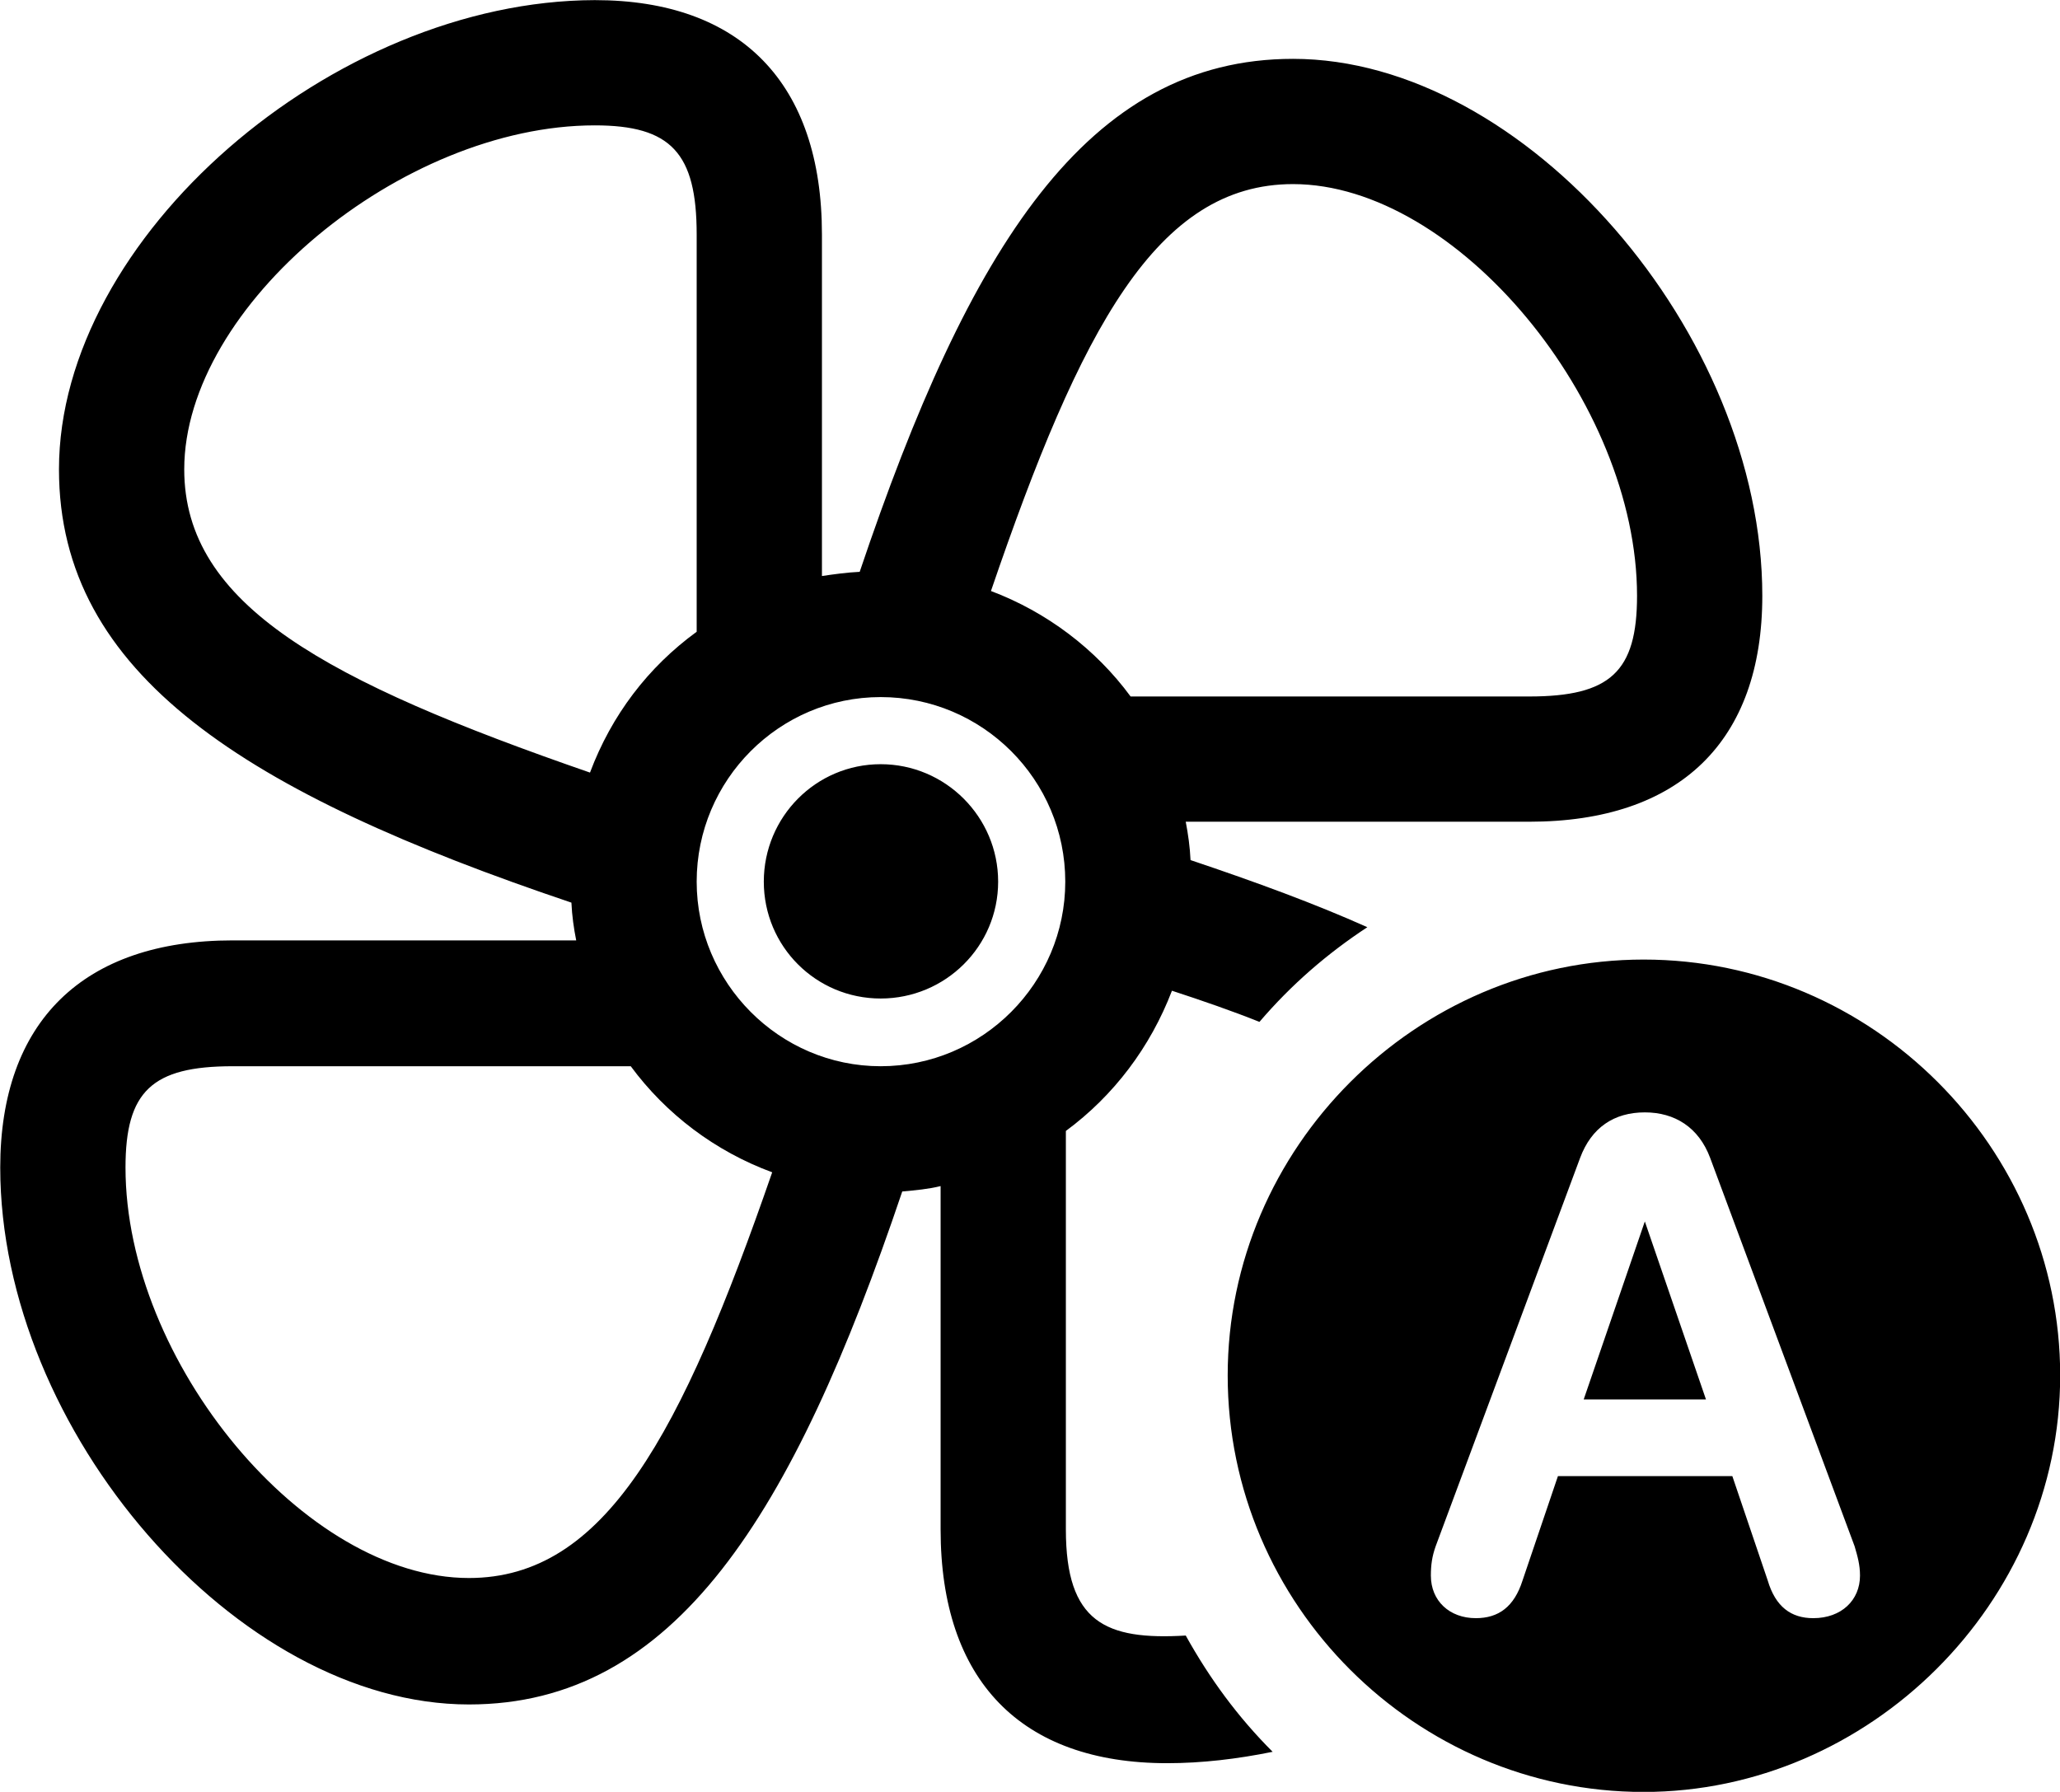 <svg viewBox="0 0 34.371 29.9" xmlns="http://www.w3.org/2000/svg"><path d="M15.694 25.522C15.694 28.042 17.034 29.422 19.474 29.422C20.054 29.422 20.644 29.352 21.234 29.232C20.654 28.652 20.184 28.012 19.784 27.292C18.444 27.372 17.784 27.072 17.784 25.522V18.872C18.584 18.282 19.194 17.472 19.554 16.532C20.074 16.702 20.564 16.872 21.014 17.052C21.544 16.432 22.144 15.912 22.814 15.472C21.944 15.082 20.964 14.722 19.864 14.352C19.854 14.132 19.824 13.922 19.784 13.712H25.514C28.024 13.712 29.404 12.372 29.404 9.942C29.404 5.562 25.444 0.982 21.574 0.982C18.144 0.982 16.174 4.112 14.344 9.542C14.134 9.552 13.914 9.582 13.714 9.612V3.912C13.714 1.392 12.364 0.002 9.924 0.002C5.554 0.012 0.984 3.962 0.984 7.832C0.984 11.262 4.104 13.232 9.534 15.062C9.544 15.282 9.574 15.492 9.614 15.692H3.884C1.384 15.692 0.004 17.052 0.004 19.482C0.004 23.872 3.954 28.442 7.824 28.442C11.254 28.442 13.224 25.302 15.054 19.882C15.274 19.862 15.494 19.842 15.694 19.792ZM3.074 7.832C3.074 5.102 6.704 2.092 9.924 2.092C11.194 2.092 11.624 2.552 11.624 3.912V10.542C10.814 11.132 10.204 11.932 9.844 12.892C5.454 11.372 3.074 10.102 3.074 7.832ZM21.574 3.072C24.304 3.072 27.314 6.712 27.314 9.942C27.314 11.212 26.864 11.622 25.514 11.622H18.864C18.284 10.832 17.464 10.212 16.534 9.862C18.034 5.472 19.304 3.072 21.574 3.072ZM14.694 17.792C13.004 17.792 11.624 16.402 11.624 14.712C11.624 13.012 13.004 11.632 14.694 11.632C16.394 11.632 17.774 13.012 17.774 14.712C17.774 16.402 16.394 17.792 14.694 17.792ZM14.694 16.662C15.774 16.662 16.654 15.792 16.654 14.712C16.654 13.632 15.774 12.752 14.694 12.752C13.614 12.752 12.744 13.632 12.744 14.712C12.744 15.792 13.614 16.662 14.694 16.662ZM27.424 29.902C31.184 29.902 34.374 26.752 34.374 22.952C34.374 19.152 31.244 16.012 27.424 16.012C23.624 16.012 20.484 19.152 20.484 22.952C20.484 26.782 23.624 29.902 27.424 29.902ZM7.824 26.332C5.084 26.332 2.094 22.722 2.094 19.482C2.094 18.212 2.534 17.792 3.884 17.792H10.524C11.114 18.592 11.934 19.212 12.884 19.562C11.364 23.952 10.094 26.332 7.824 26.332ZM24.624 27.002C24.184 27.002 23.874 26.712 23.874 26.292C23.874 26.112 23.894 25.972 23.954 25.802L26.364 19.322C26.554 18.812 26.934 18.562 27.444 18.562C27.944 18.562 28.344 18.812 28.534 19.322L30.944 25.802C30.994 25.972 31.034 26.112 31.034 26.292C31.034 26.702 30.724 27.002 30.254 27.002C29.884 27.002 29.624 26.812 29.494 26.372L28.904 24.632H25.994L25.404 26.372C25.264 26.812 25.004 27.002 24.624 27.002ZM26.424 23.352H28.464L27.444 20.382Z" /></svg>